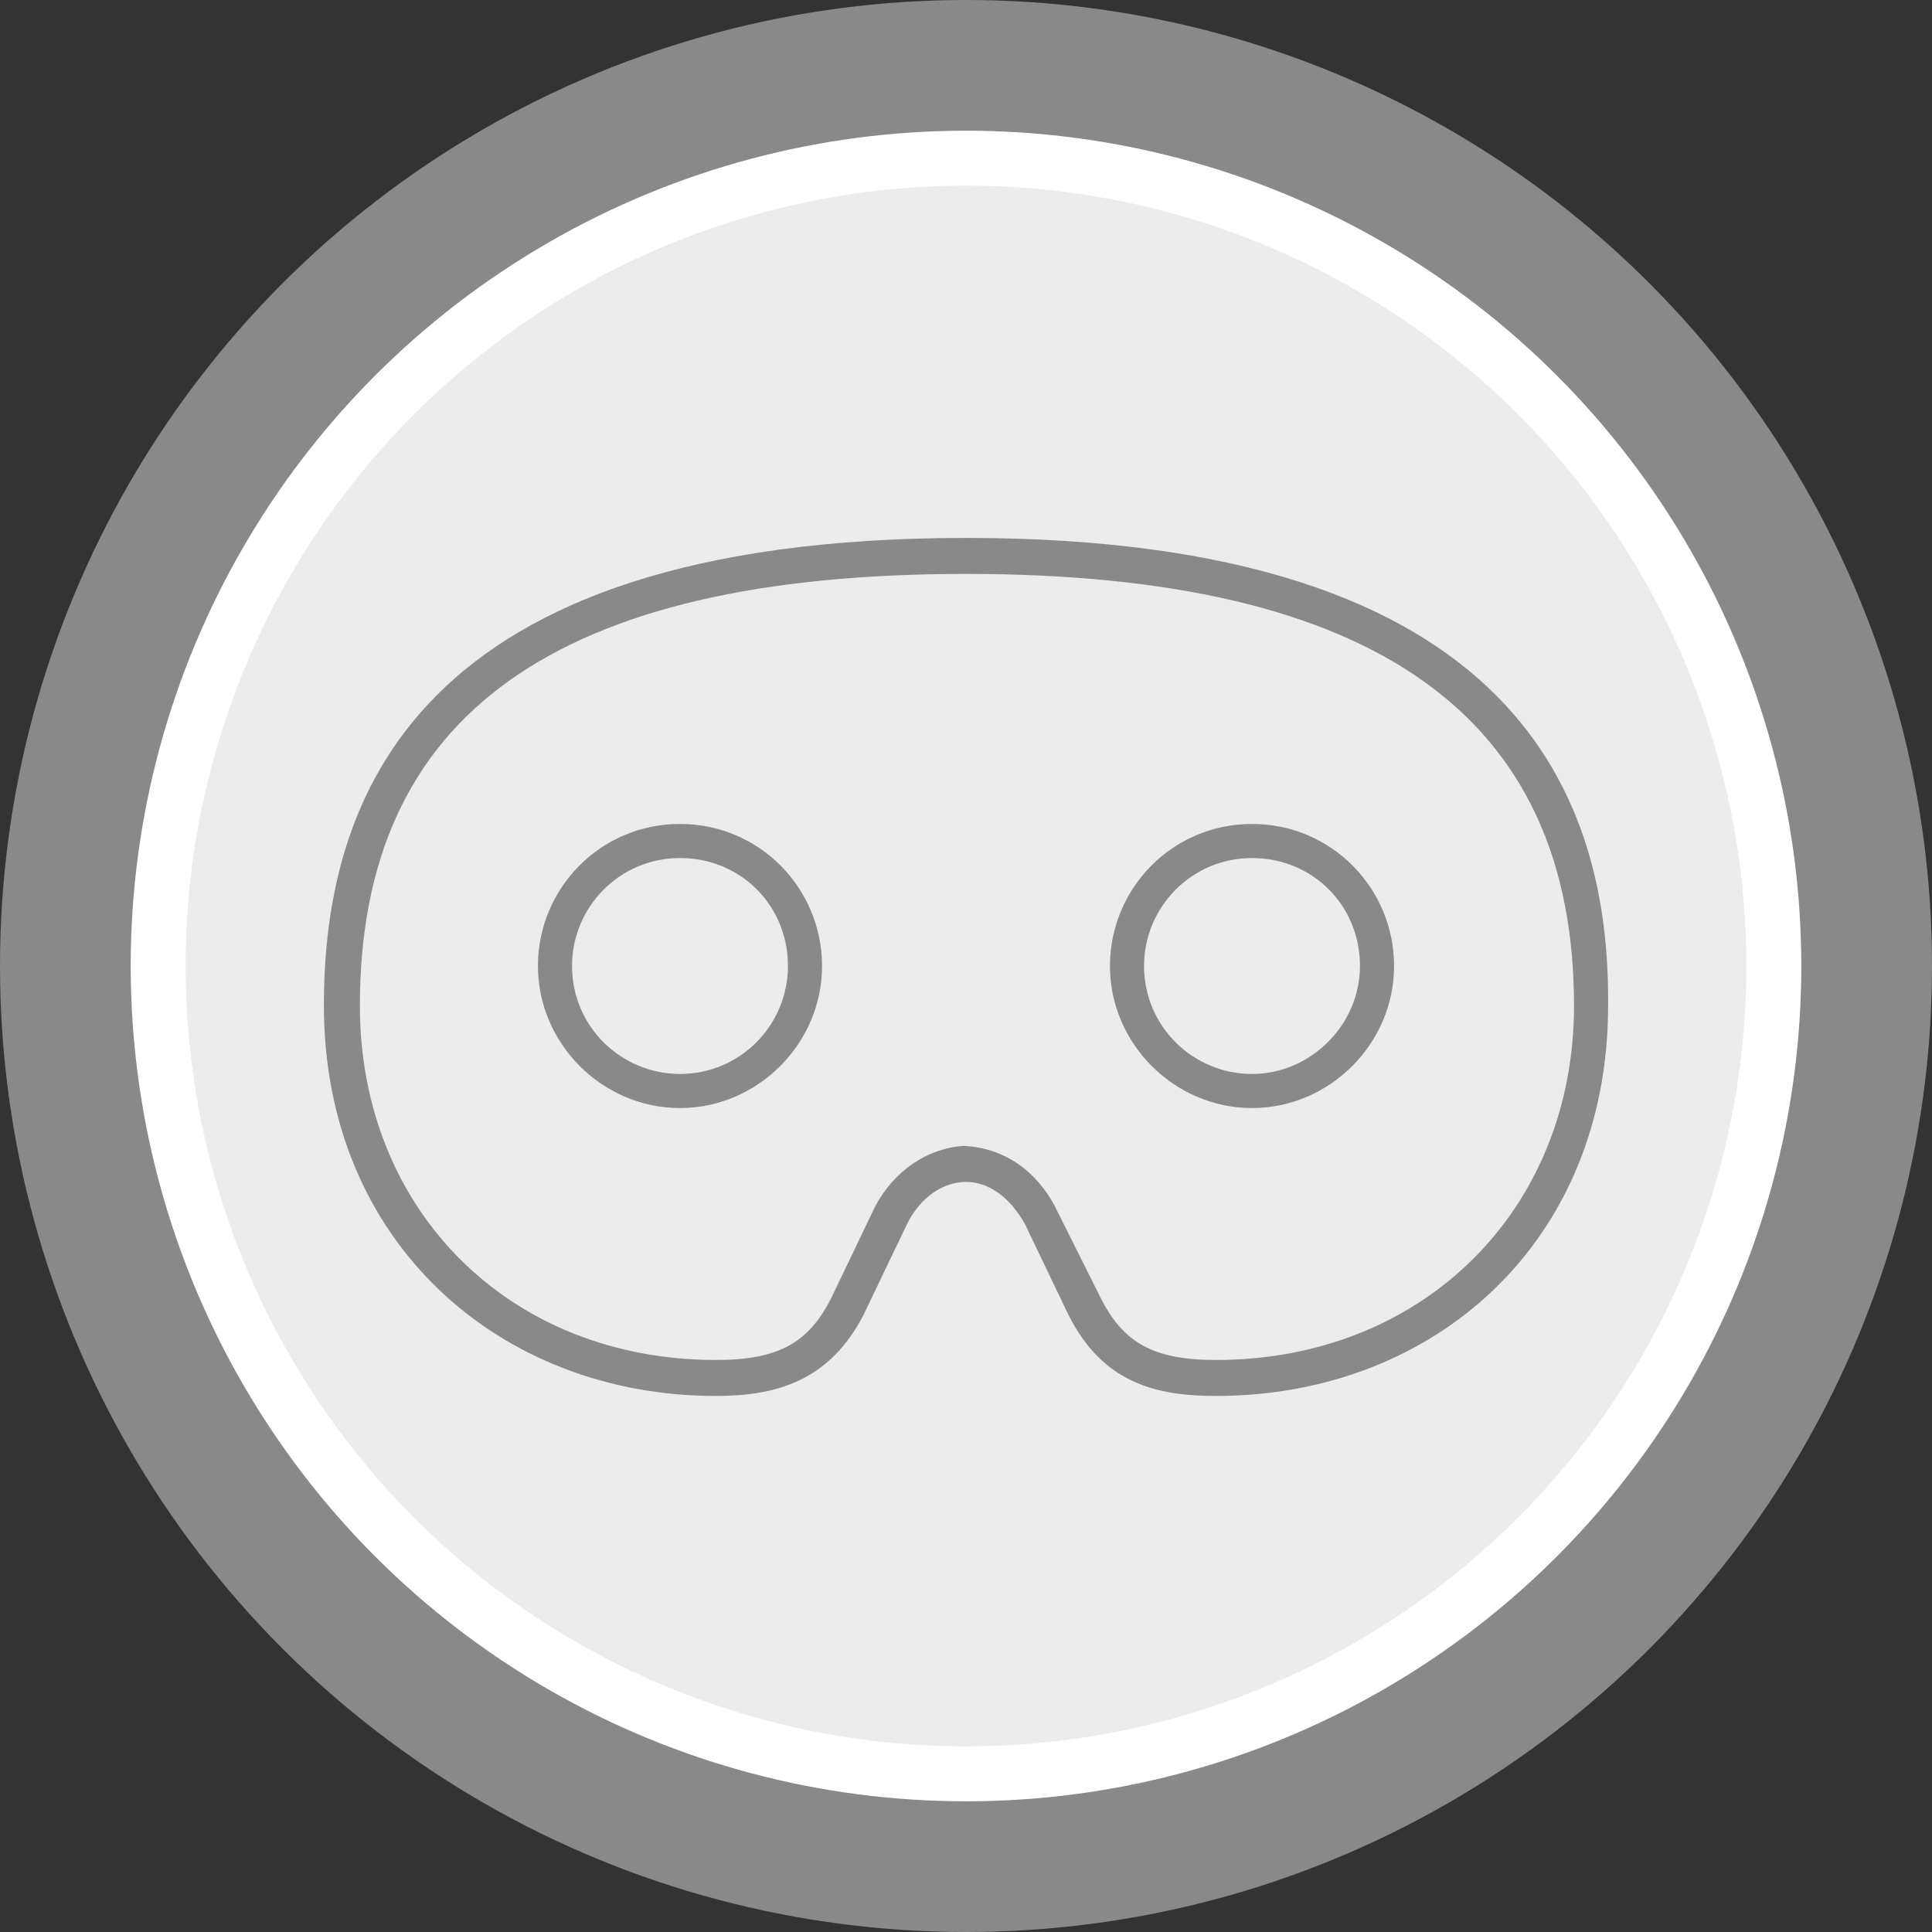 <?xml version="1.0" encoding="utf-8"?>
<!-- Generator: Adobe Illustrator 26.3.1, SVG Export Plug-In . SVG Version: 6.00 Build 0)  -->
<svg version="1.1" id="11" class="perso" xmlns="http://www.w3.org/2000/svg" xmlns:xlink="http://www.w3.org/1999/xlink" x="0px" y="0px"
	 viewBox="0 0 102 102" style="enable-background:new 0 0 102 102;" xml:space="preserve">
<rect x="0" y="0" width="102" height="102" fill="#333333" stroke="none"/>
<style type="text/css">
	.st0{fill:#898989;}
	.st1{fill:#FFFFFF;stroke:#FFFFFF;stroke-width:3;stroke-miterlimit:10;}
	.st2{fill:#EDECEC;}
</style>
<circle class="st0" cx="51" cy="51" r="51"/>
<circle class="st1" cx="51" cy="51" r="42.6"/>
<ellipse class="st2" cx="51" cy="51" rx="41.2" ry="41.2"/>
<path class="st0" d="M51,28.4c-29.3,0-33.9,13.9-33.9,24.7c0,12.5,9.3,20.6,20.7,20.6c3.2,0,6-0.8,7.8-4.3l2.3-4.8
	c0.7-1.4,1.9-2.2,3.1-2.2c1.2,0,2.3,0.8,3.1,2.2l2.3,4.8c1.8,3.6,4.6,4.3,7.8,4.3c11.5,0,20.7-8.1,20.7-20.6
	C85,42.3,80.3,28.4,51,28.4z M64.2,71.8c-3.3,0-4.9-0.9-6.1-3.3l-2.4-4.8c-1-1.9-2.7-3.1-4.8-3.2c-1.9,0.1-3.7,1.3-4.7,3.2l-2.3,4.8
	c-1.2,2.4-2.8,3.3-6.1,3.3C26.9,71.8,19,63.9,19,53.1c0-15.4,10.4-22.8,32-22.8s32.1,7.5,32.1,22.8C83.1,63.9,75.1,71.8,64.2,71.8z
	 M35.9,43.5c-4.2,0-7.5,3.4-7.5,7.5s3.4,7.5,7.5,7.5s7.5-3.4,7.5-7.5S40.1,43.5,35.9,43.5z M35.9,56.7c-3.1,0-5.7-2.5-5.7-5.7
	c0-3.1,2.5-5.7,5.7-5.7s5.7,2.5,5.7,5.7C41.6,54.1,39.1,56.7,35.9,56.7z M66.1,43.5c-4.2,0-7.5,3.4-7.5,7.5s3.4,7.5,7.5,7.5
	s7.5-3.4,7.5-7.5S70.3,43.5,66.1,43.5z M66.1,56.7c-3.1,0-5.7-2.5-5.7-5.7c0-3.1,2.5-5.7,5.7-5.7c3.2,0,5.7,2.5,5.7,5.7
	C71.8,54.1,69.2,56.7,66.1,56.7z"/>
</svg>
